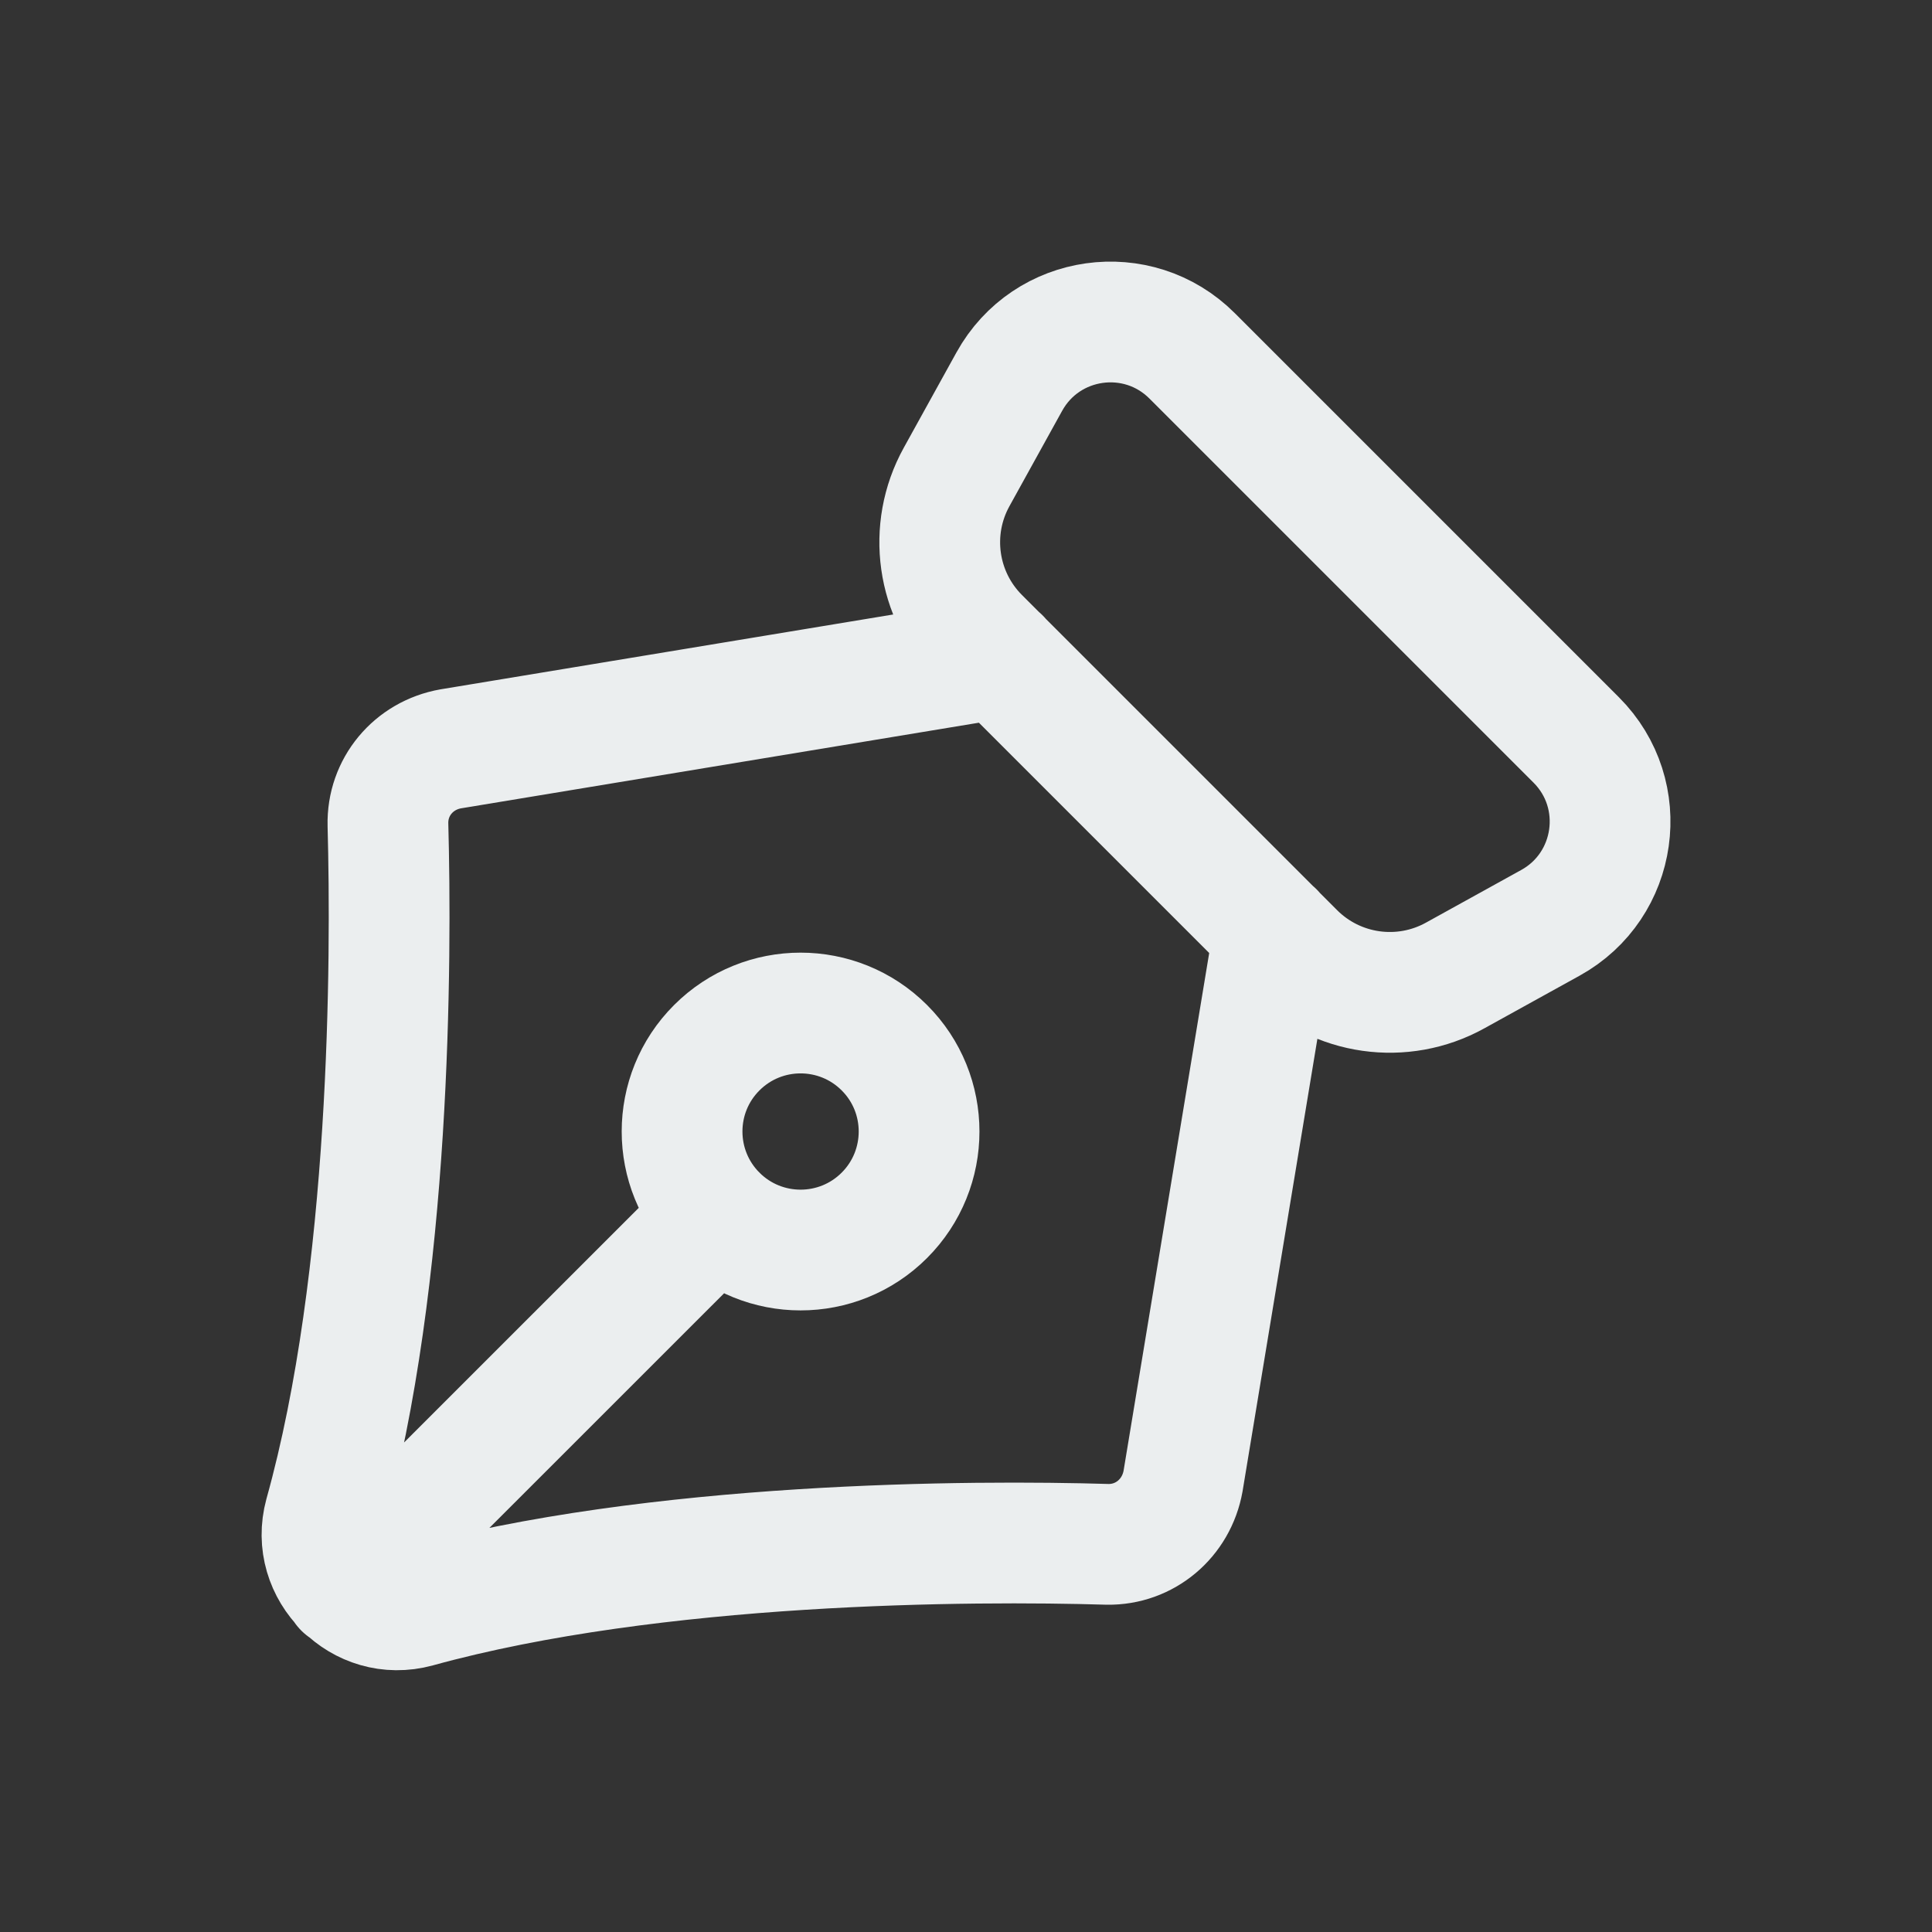 <svg width="20" height="20" viewBox="0 0 20 20" fill="none" xmlns="http://www.w3.org/2000/svg">
<rect x="0" y="0" width="20" height="20" fill="#333333" stroke="none"/>
<path d="M13.187 9.648L12.247 15.332C12.178 15.718 11.851 15.993 11.465 15.987C10.07 15.945 6.785 15.956 4.317 16.637C4.027 16.716 3.752 16.622 3.567 16.436C3.377 16.247 3.282 15.971 3.361 15.681C4.048 13.22 4.053 9.928 4.016 8.538C4.006 8.148 4.281 7.82 4.666 7.752L10.351 6.812M7.42 12.58L3.561 16.438M9.903 4.937L10.448 3.951C10.833 3.254 11.778 3.121 12.341 3.684L16.317 7.66C16.88 8.223 16.746 9.168 16.05 9.553L15.064 10.098C14.519 10.4 13.839 10.304 13.399 9.863L10.138 6.602C9.697 6.162 9.601 5.482 9.903 4.937ZM9.155 10.846C9.634 11.324 9.634 12.102 9.155 12.581C8.676 13.06 7.899 13.06 7.42 12.581C6.941 12.102 6.941 11.324 7.42 10.846C7.899 10.367 8.676 10.367 9.155 10.846Z" stroke="#EBEEEF" stroke-width="1.25" stroke-linecap="round" stroke-linejoin="round"/>
</svg>
